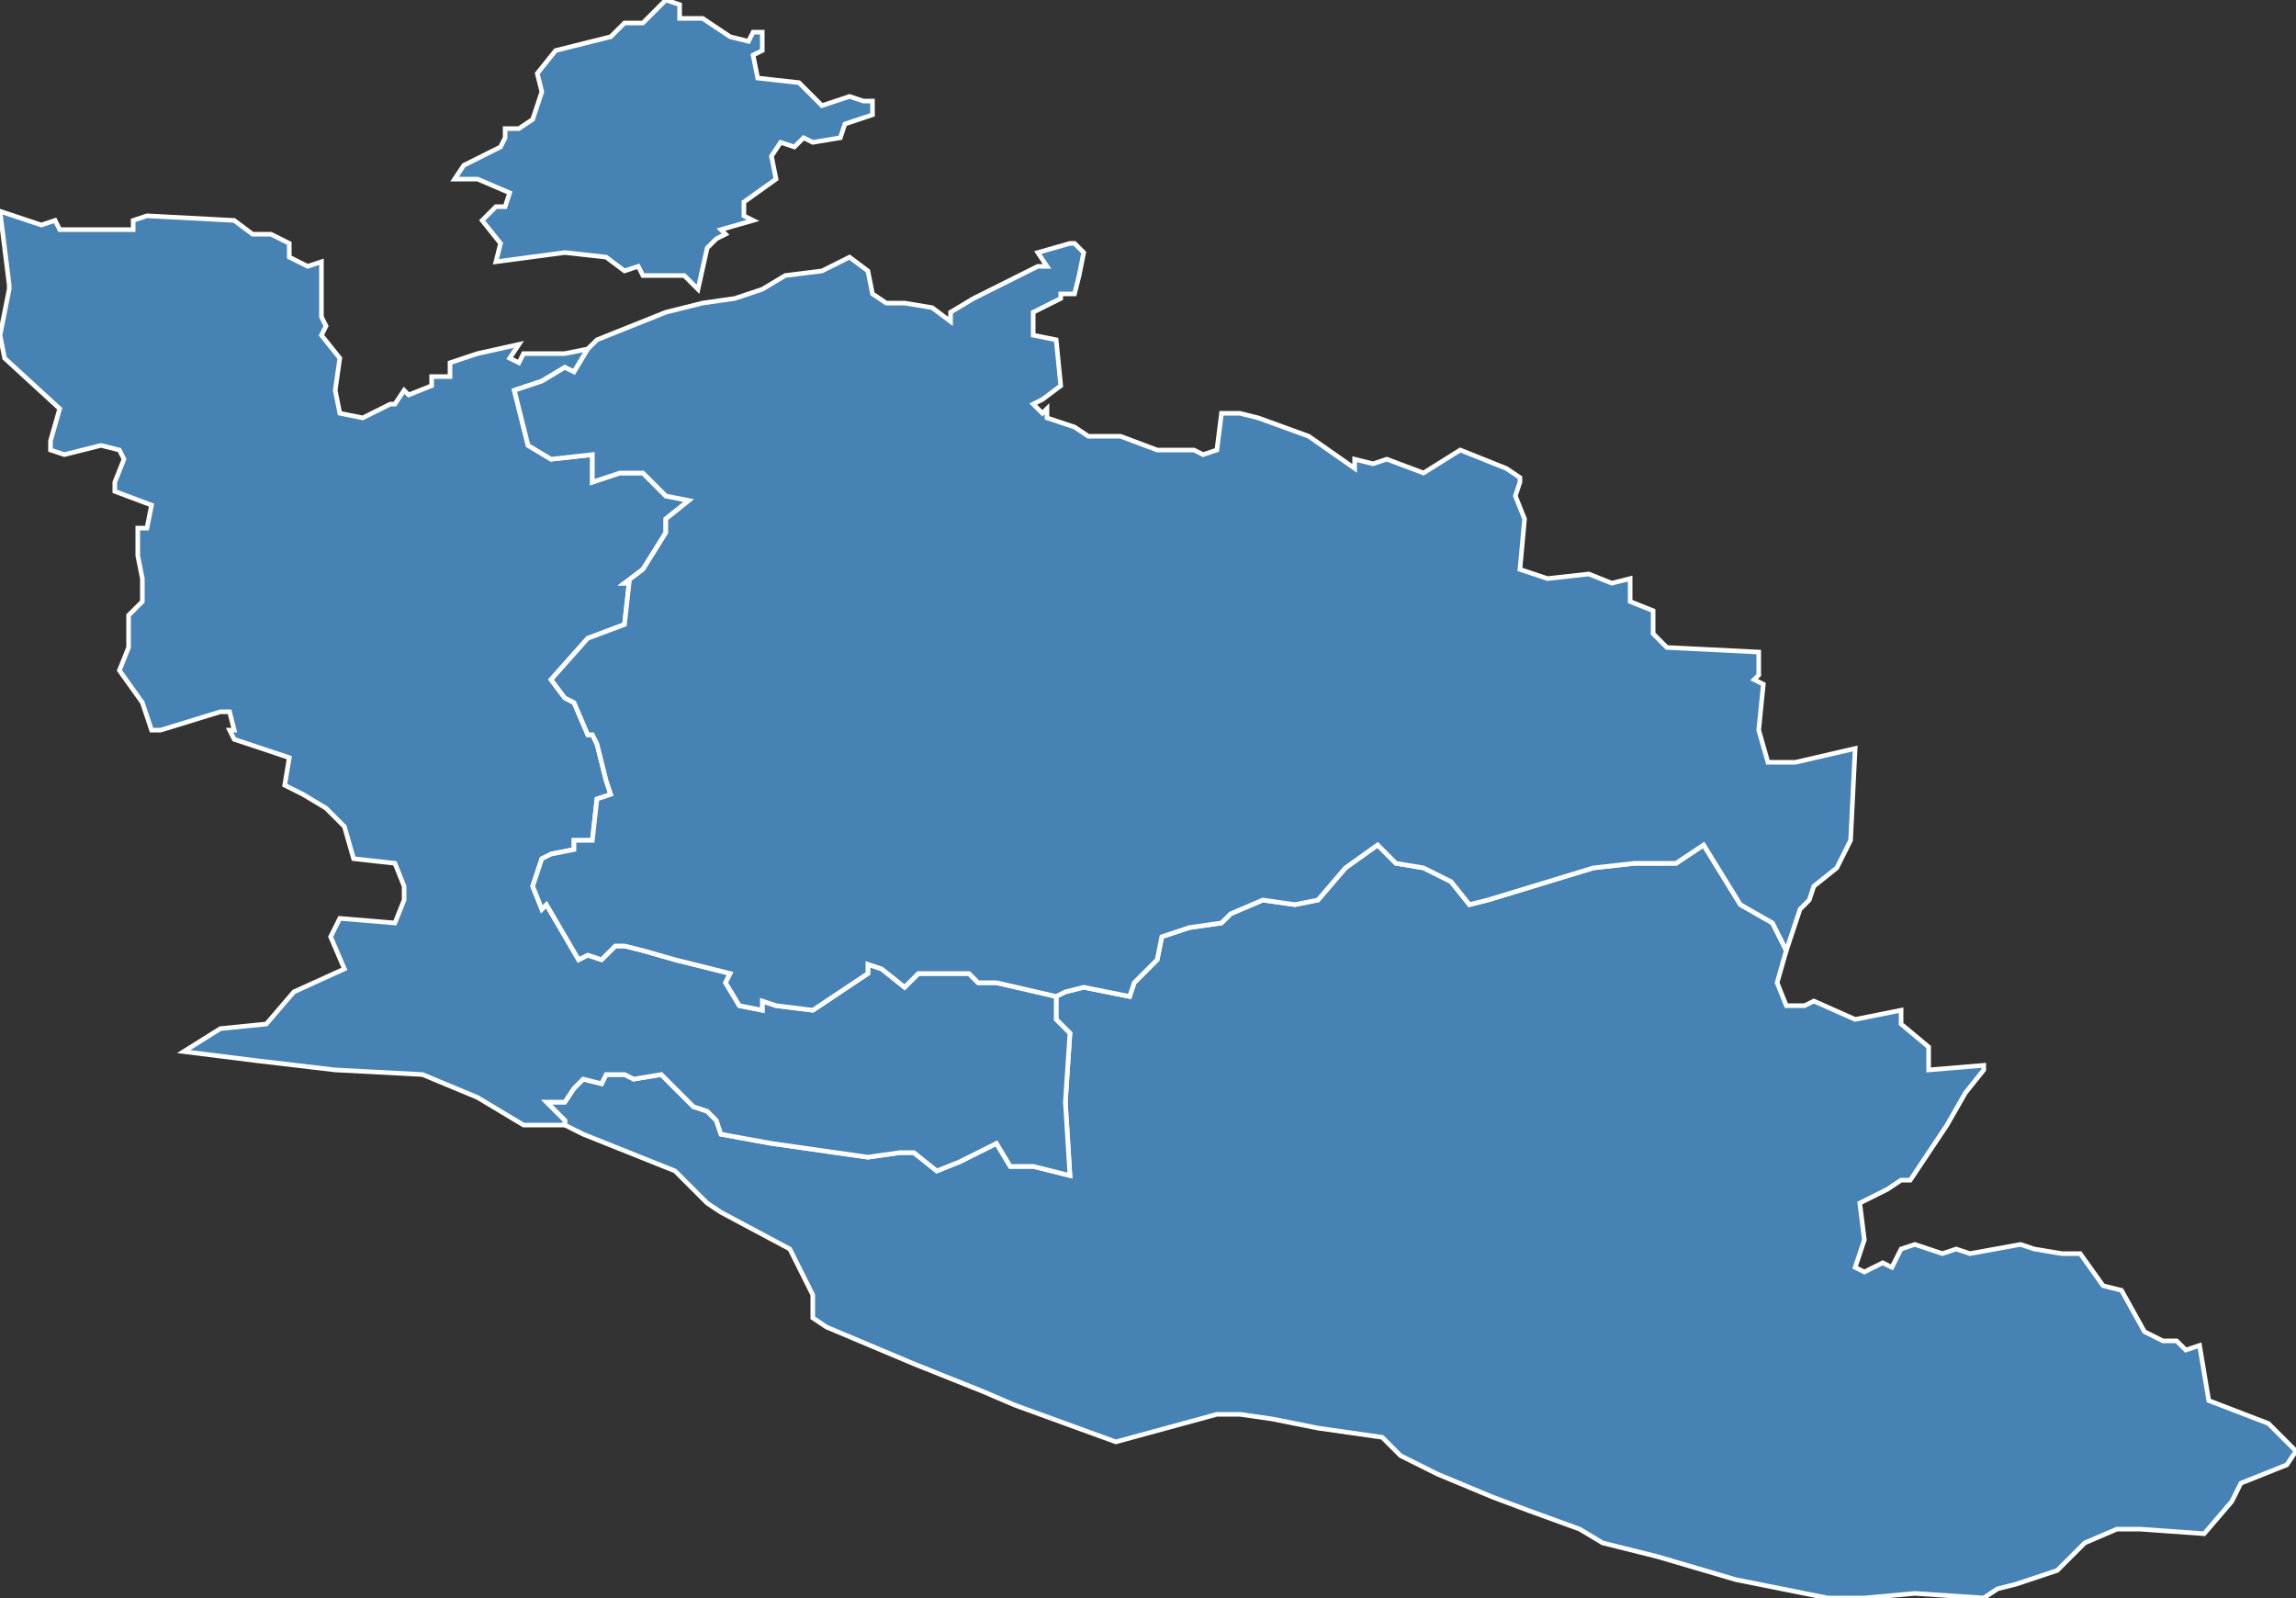 <?xml version="1.0" encoding="utf-8"?>
<svg version="1.1" id="svgmap" xmlns="http://www.w3.org/2000/svg" xmlns:xlink="http://www.w3.org/1999/xlink" x="0px" y="0px" width="100%" height="100%" viewBox="0 0 500 348">
<rect x="0" y="0" width="500" height="348" fill="#333333" stroke="none"/>
<polygon points="123,245 123,244 119,240 123,240 125,237 127,235 131,236 132,234 136,234 138,235 144,234 151,241 154,242 156,244 157,247 168,249 189,252 196,251 199,251 204,255 209,253 217,249 220,254 225,254 233,256 232,240 233,225 230,222 230,220 230,217 232,216 236,215 246,217 247,214 252,209 253,204 259,202 266,201 268,199 275,196 282,197 287,196 293,189 300,184 304,188 310,189 316,192 320,197 324,196 347,189 356,188 357,188 365,188 371,184 379,197 386,201 389,207 387,214 389,219 393,219 395,218 404,222 414,220 414,223 420,228 420,233 432,232 432,233 428,238 424,245 416,257 414,257 411,259 405,262 406,270 404,276 406,277 410,275 412,276 414,272 417,271 423,273 426,272 429,273 440,271 443,272 449,273 453,273 458,280 462,281 467,290 471,292 474,292 476,294 479,293 481,305 494,310 500,316 498,319 488,323 486,327 480,334 466,333 461,333 454,336 448,342 439,345 435,346 432,348 417,347 406,348 398,348 378,344 361,339 349,336 344,333 333,329 325,326 313,321 305,317 301,313 287,311 277,309 270,308 265,308 243,314 221,306 214,303 199,297 180,289 177,287 177,282 174,276 172,272 157,264 154,262 147,255 127,247 123,245" id="841" class="arrondissement" fill="steelblue" stroke-width="1" stroke="white" geotype="arrondissement" geoname="APT" code_insee="841" code_departement="84" code_region_2015="93"/><polygon points="110,30 110,28 113,28 116,26 118,20 117,16 121,11 133,8 136,5 140,5 145,0 148,1 148,4 153,4 159,8 163,9 164,7 166,7 166,11 164,12 165,17 174,18 179,23 185,21 188,22 190,22 190,25 184,27 183,30 177,31 175,30 173,32 170,31 168,34 169,39 162,44 162,47 164,48 157,50 158,51 158,51 158,51 156,52 154,54 152,63 149,60 140,60 139,58 136,59 132,56 123,55 108,57 109,53 105,48 108,45 110,45 111,42 104,39 99,39 101,36 109,32 110,30" id="842" class="arrondissement" fill="steelblue" stroke-width="1" stroke="white" geotype="arrondissement" geoname="AVIGNON" code_insee="842" code_departement="84" code_region_2015="93"/><polygon points="123,245 114,245 104,239 92,234 73,233 56,231 40,229 48,224 58,223 64,216 75,211 72,204 74,200 86,201 88,196 88,193 86,188 77,187 75,180 71,176 66,173 62,171 63,165 51,161 50,159 51,159 50,155 48,155 35,159 33,159 32,156 31,153 26,146 28,141 28,134 31,131 31,126 30,121 30,119 30,115 32,115 33,110 25,107 25,105 27,100 26,98 22,97 14,99 11,98 11,96 13,89 1,78 0,73 2,63 2,62 0,46 9,49 12,48 13,50 29,50 29,48 32,47 51,48 55,51 59,51 63,53 63,56 67,58 70,57 70,69 71,71 70,73 74,78 73,85 74,90 79,91 85,88 86,88 88,85 89,86 94,84 94,82 98,82 98,79 104,77 113,75 111,78 113,79 114,77 123,77 128,76 125,81 123,80 118,83 112,85 115,97 120,100 129,99 129,105 135,103 140,103 145,108 150,109 145,113 145,116 140,124 136,127 137,127 136,136 128,139 120,148 123,152 125,153 128,160 129,160 130,162 132,170 133,173 130,174 129,183 129,183 125,183 125,185 120,186 118,187 116,193 118,198 119,197 126,209 128,208 131,209 134,206 136,206 140,207 147,209 159,212 158,214 161,219 166,220 166,218 169,219 177,220 189,212 189,210 192,211 197,215 200,212 211,212 213,214 217,214 230,217 230,220 230,222 233,225 232,240 233,256 225,254 220,254 217,249 209,253 204,255 199,251 196,251 189,252 168,249 157,247 156,244 154,242 151,241 144,234 138,235 136,234 132,234 131,236 127,235 125,237 123,240 119,240 123,244 123,245" id="842" class="arrondissement" fill="steelblue" stroke-width="1" stroke="white" geotype="arrondissement" geoname="AVIGNON" code_insee="842" code_departement="84" code_region_2015="93"/><polygon points="389,207 386,201 379,197 371,184 365,188 357,188 356,188 347,189 324,196 320,197 316,192 310,189 304,188 300,184 293,189 287,196 282,197 275,196 268,199 266,201 259,202 253,204 252,209 247,214 246,217 236,215 232,216 230,217 217,214 213,214 211,212 200,212 197,215 192,211 189,210 189,212 177,220 169,219 166,218 166,220 161,219 158,214 159,212 147,209 140,207 136,206 134,206 131,209 128,208 126,209 119,197 118,198 116,193 118,187 120,186 125,185 125,183 129,183 129,183 130,174 133,173 132,170 130,162 129,160 128,160 125,153 123,152 120,148 128,139 136,136 137,127 136,127 140,124 145,116 145,113 150,109 145,108 140,103 135,103 129,105 129,99 120,100 115,97 112,85 118,83 123,80 125,81 128,76 130,74 145,68 153,66 160,65 166,63 171,60 179,59 185,56 189,59 190,64 193,66 197,66 203,67 207,70 207,68 212,65 226,58 228,58 226,55 233,53 234,53 236,55 235,60 234,64 231,64 231,65 225,68 225,73 230,74 231,84 227,87 225,88 227,90 228,89 228,91 234,93 237,95 244,95 252,98 255,98 258,98 260,98 262,99 265,98 266,90 270,90 274,91 285,95 295,102 295,100 299,101 302,100 310,103 318,98 328,102 331,104 331,105 330,108 332,113 331,124 337,126 346,125 351,127 355,126 355,131 360,133 360,138 363,141 383,142 383,147 382,148 384,149 383,159 385,166 391,166 404,163 403,183 400,189 395,193 394,196 392,198 389,207" id="843" class="arrondissement" fill="steelblue" stroke-width="1" stroke="white" geotype="arrondissement" geoname="CARPENTRAS" code_insee="843" code_departement="84" code_region_2015="93"/></svg>
